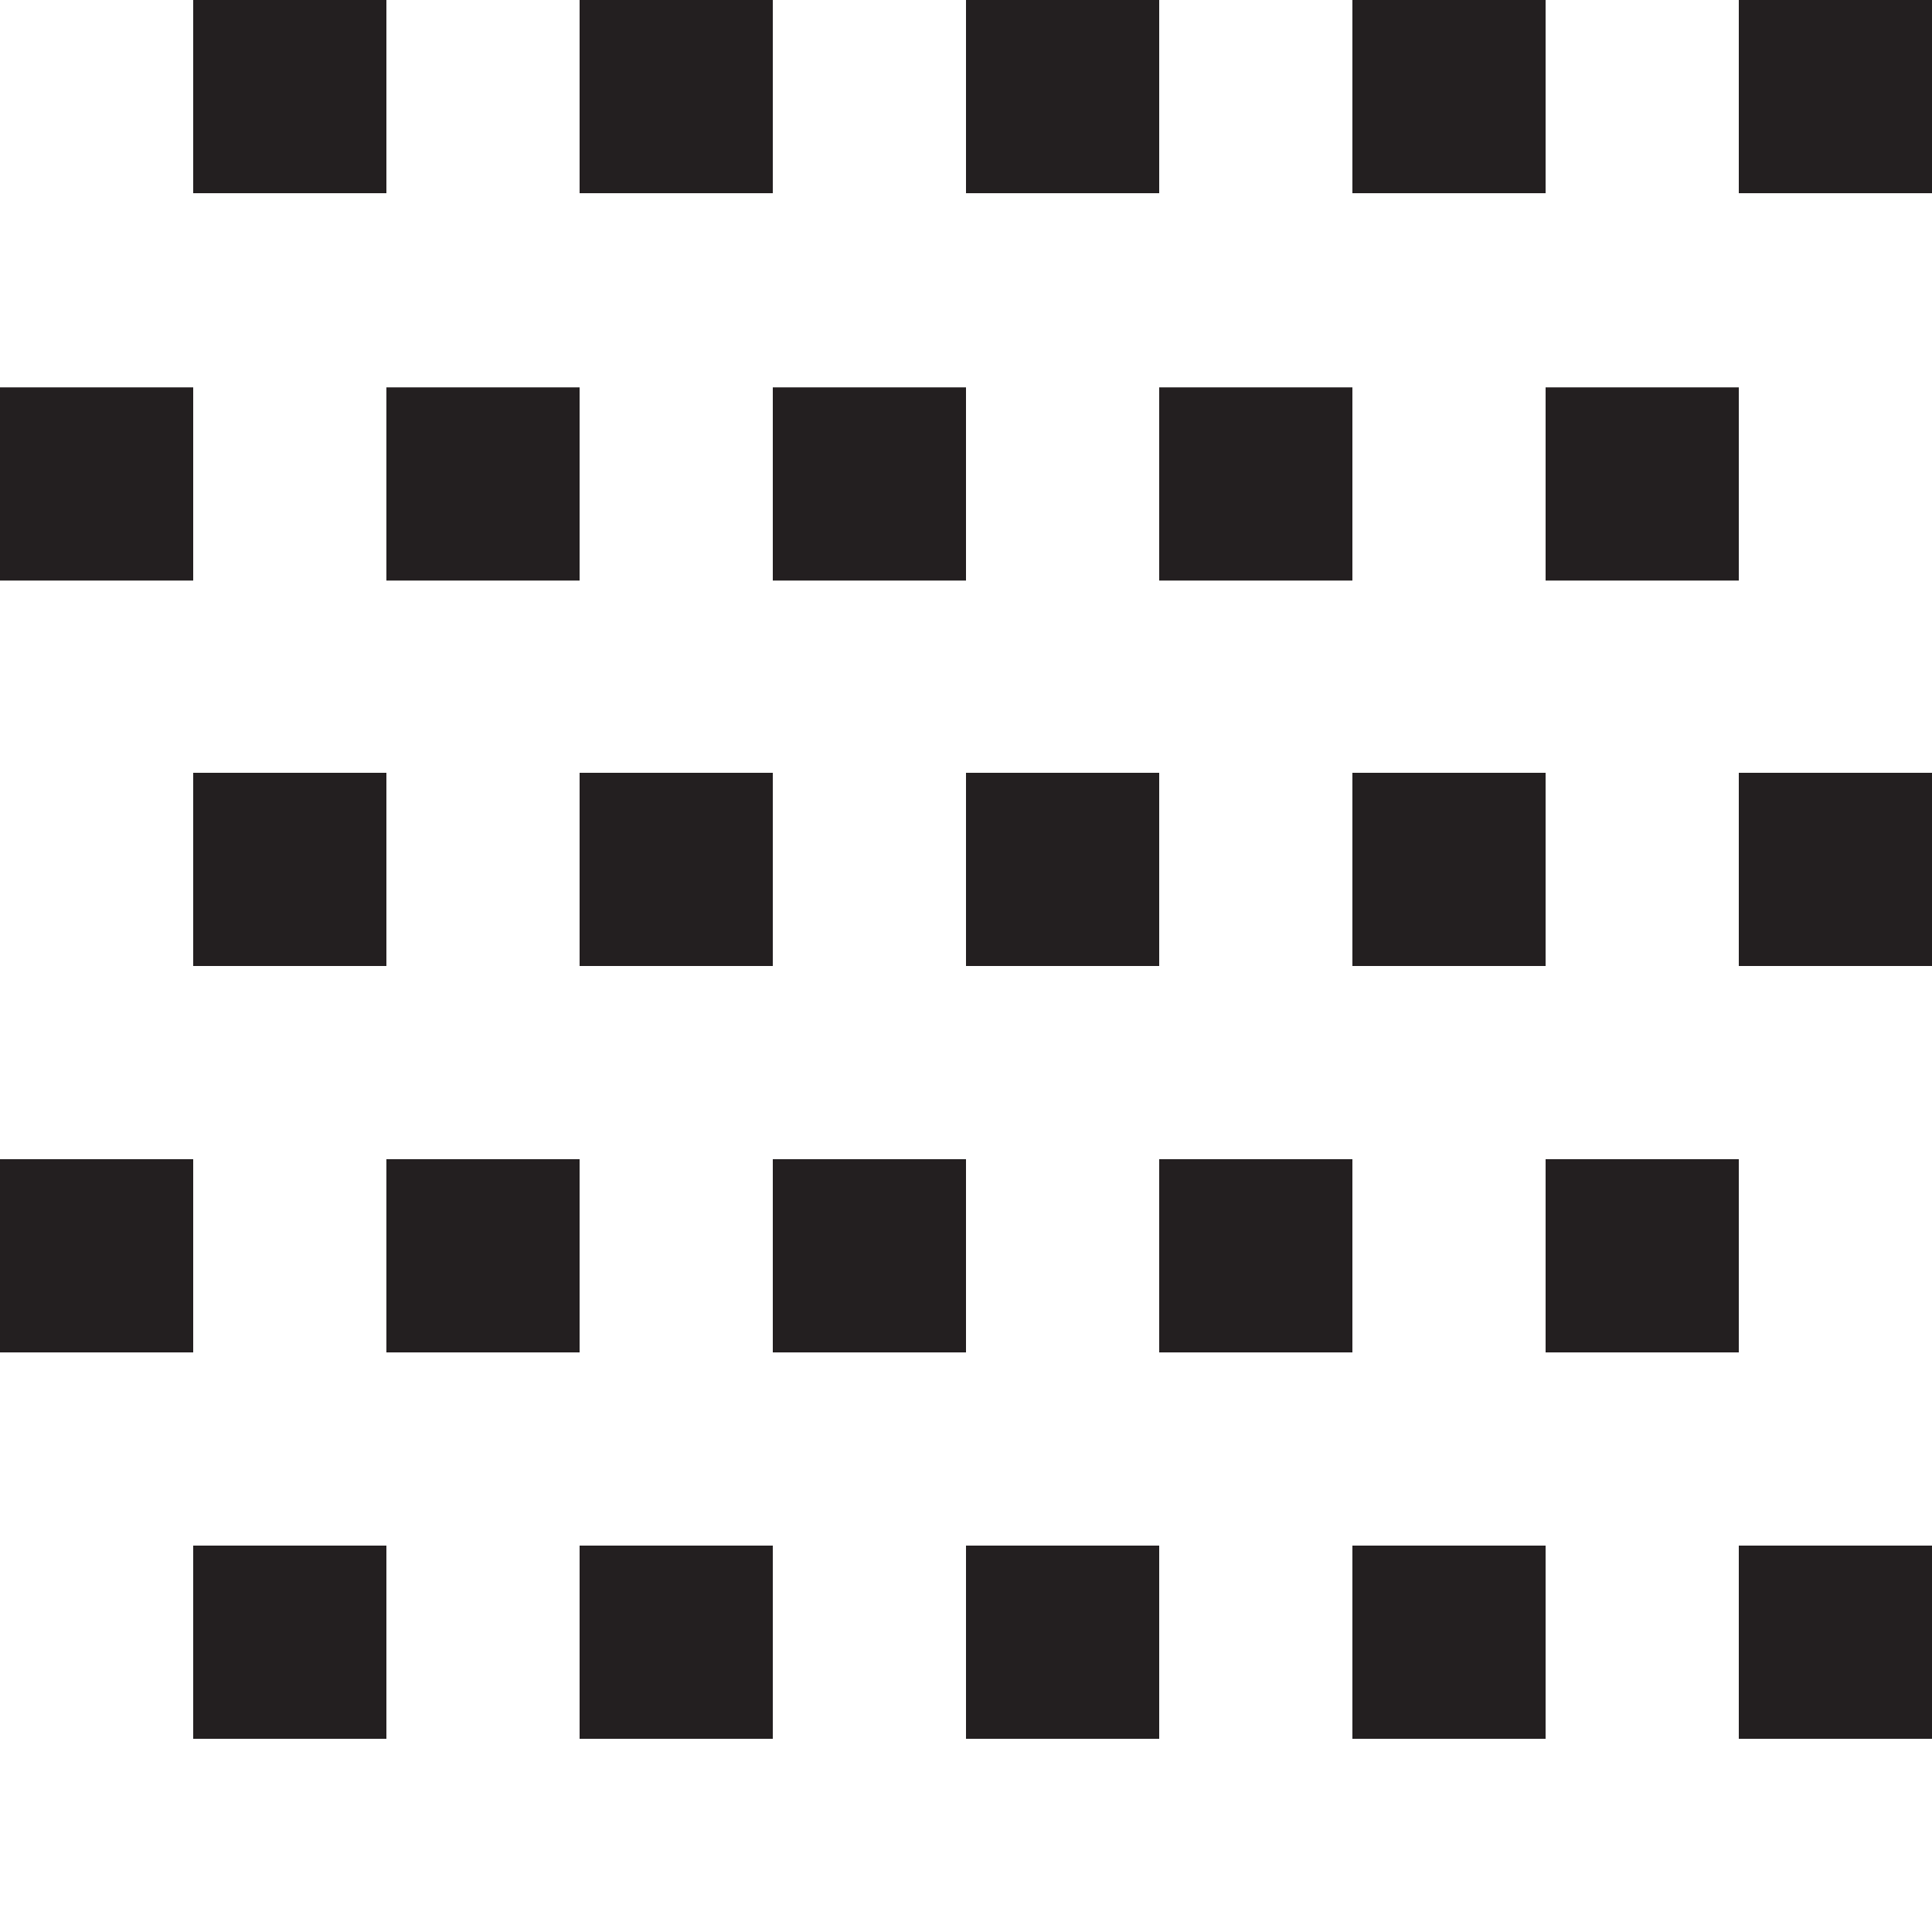 <svg id="Layer_1" data-name="Layer 1" xmlns="http://www.w3.org/2000/svg" viewBox="0 0 100 100"><defs><style>.cls-1{fill:#231f20;}</style></defs><title>M</title><rect class="cls-1" x="10" width="10" height="10"/><rect class="cls-1" x="30" width="10" height="10"/><rect class="cls-1" x="50" width="10" height="10"/><rect class="cls-1" x="70" width="10" height="10"/><rect class="cls-1" x="90" width="10" height="10"/><rect class="cls-1" x="10" y="40" width="10" height="10"/><rect class="cls-1" x="30" y="40" width="10" height="10"/><rect class="cls-1" x="50" y="40" width="10" height="10"/><rect class="cls-1" x="70" y="40" width="10" height="10"/><rect class="cls-1" x="90" y="40" width="10" height="10"/><rect class="cls-1" x="10" y="80" width="10" height="10"/><rect class="cls-1" x="30" y="80" width="10" height="10"/><rect class="cls-1" x="50" y="80" width="10" height="10"/><rect class="cls-1" x="70" y="80" width="10" height="10"/><rect class="cls-1" x="90" y="80" width="10" height="10"/><rect class="cls-1" y="20.05" width="10" height="10"/><rect class="cls-1" x="20" y="20.05" width="10" height="10"/><rect class="cls-1" x="40" y="20.05" width="10" height="10"/><rect class="cls-1" x="60" y="20.05" width="10" height="10"/><rect class="cls-1" x="80" y="20.05" width="10" height="10"/><rect class="cls-1" y="60" width="10" height="10"/><rect class="cls-1" x="20" y="60" width="10" height="10"/><rect class="cls-1" x="40" y="60" width="10" height="10"/><rect class="cls-1" x="60" y="60" width="10" height="10"/><rect class="cls-1" x="80" y="60" width="10" height="10"/></svg>